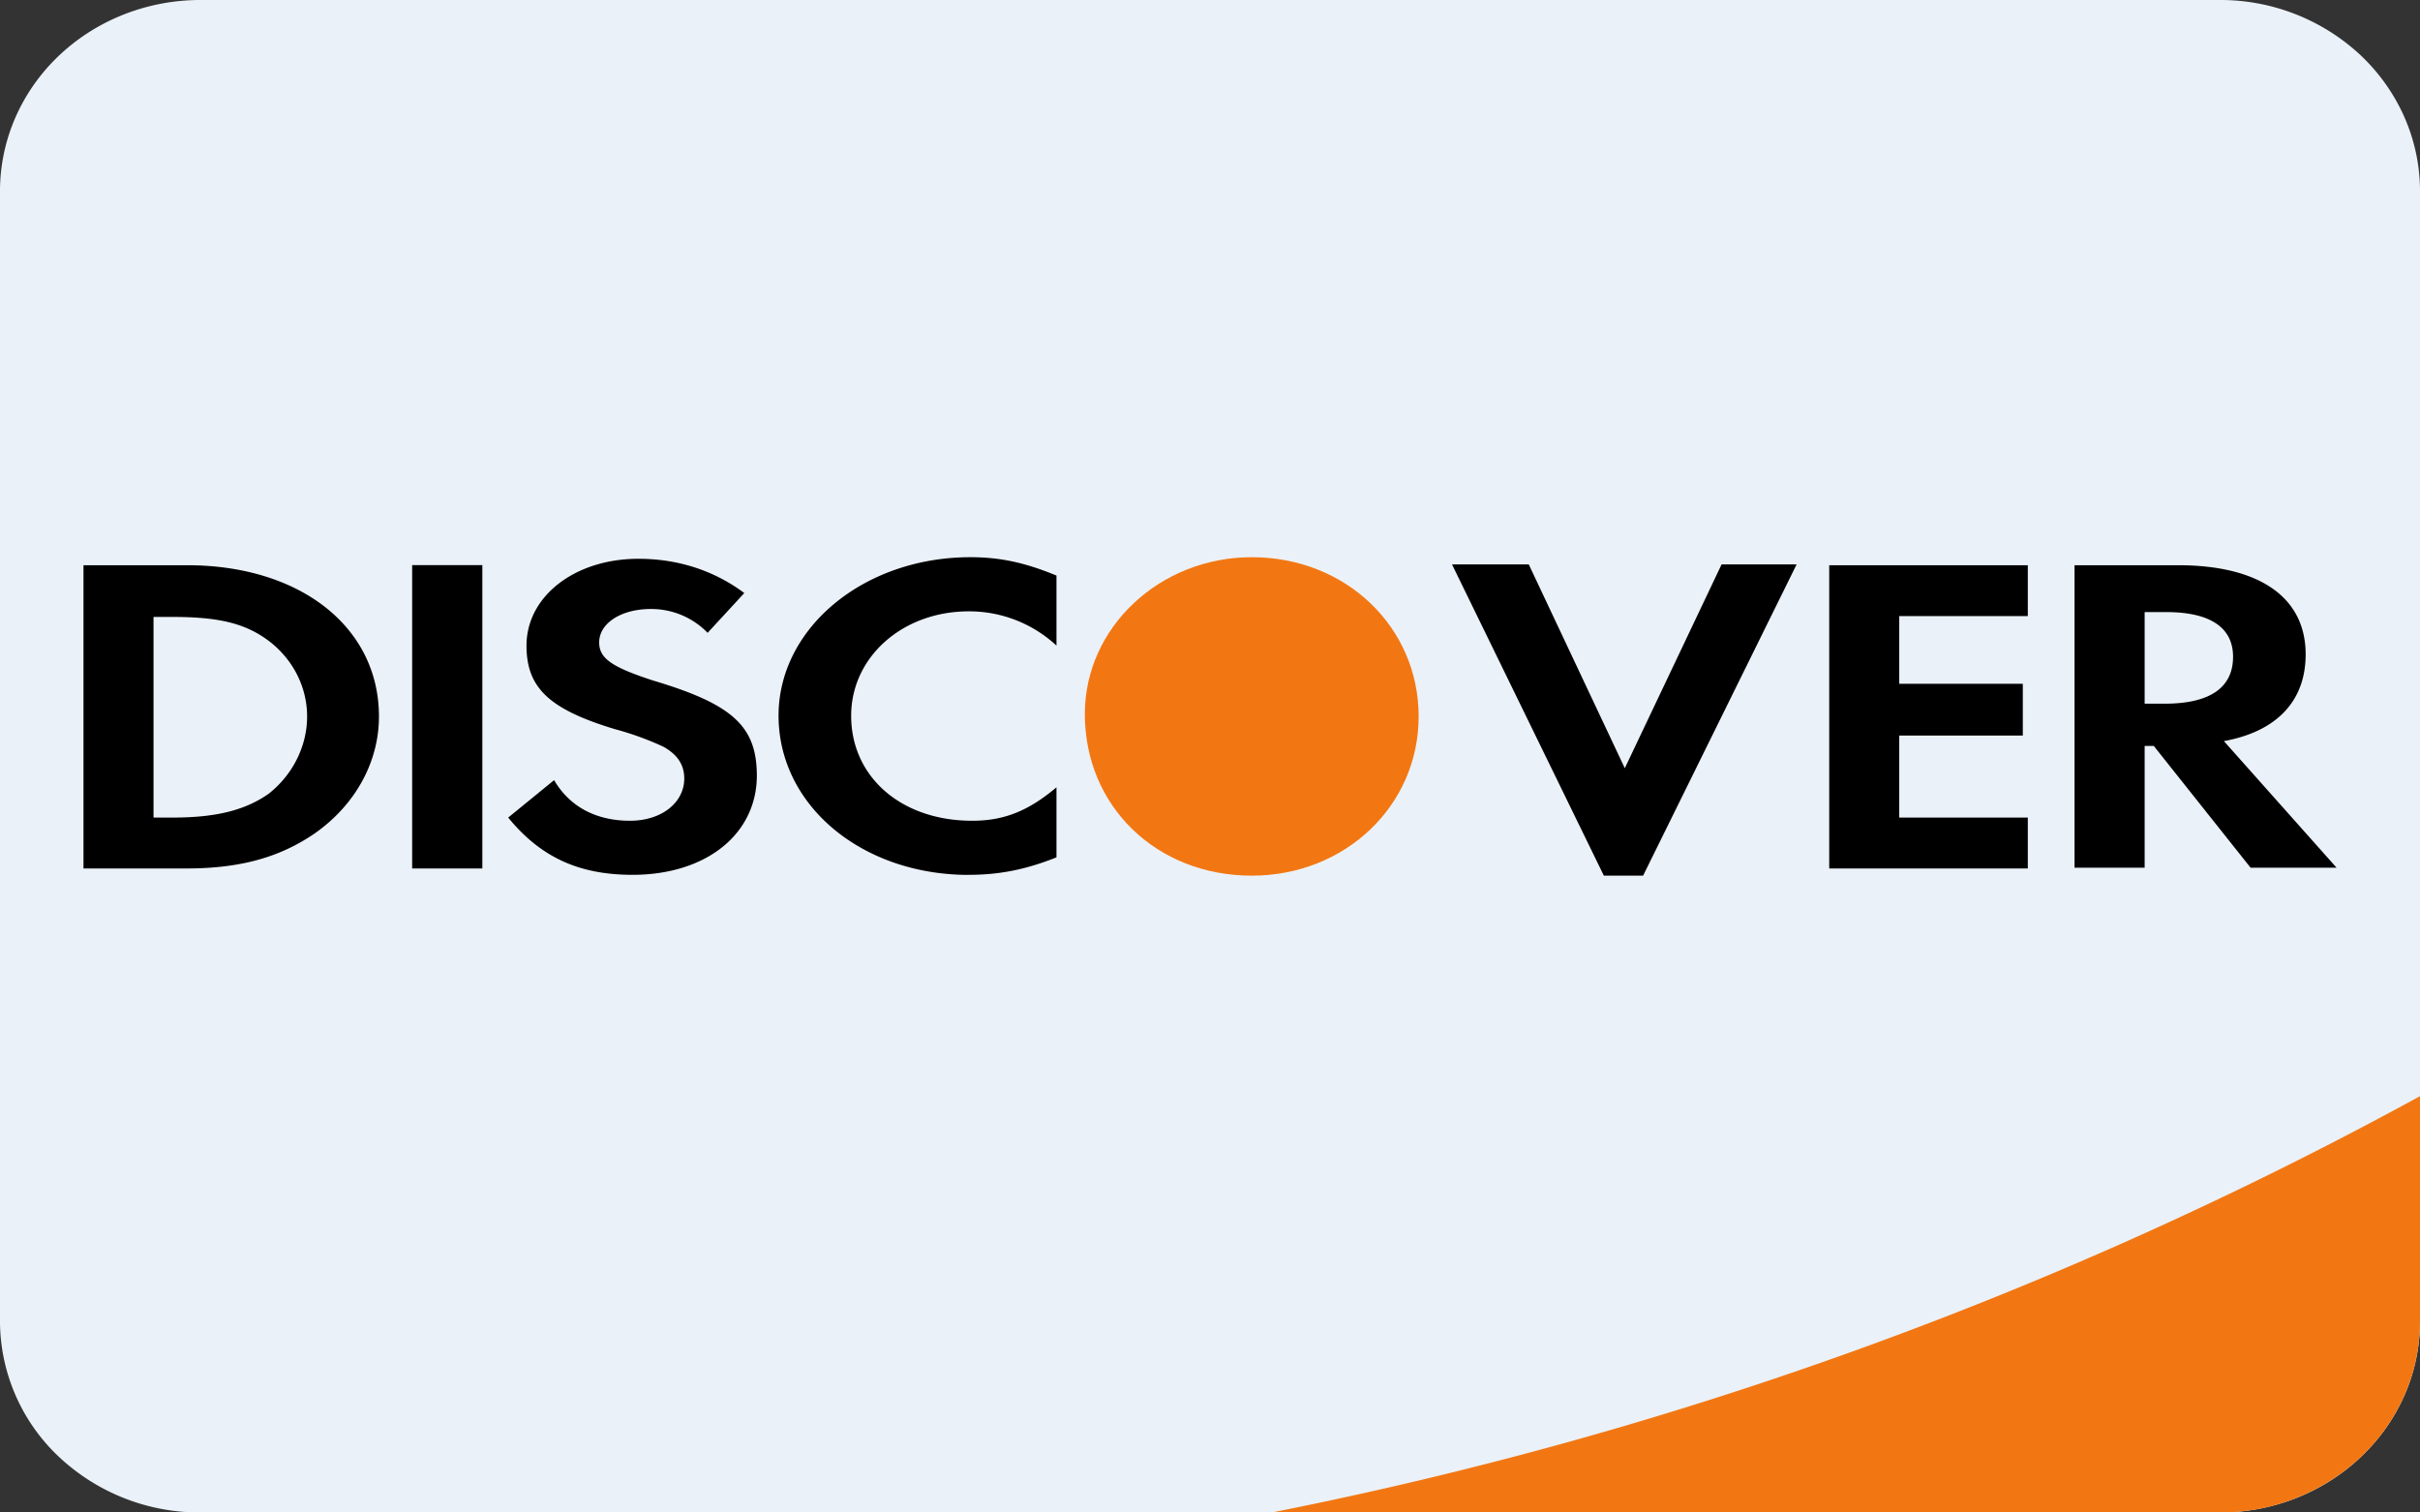 <svg xmlns="http://www.w3.org/2000/svg" width="32" height="20" viewBox="0 0 32 20">
    <rect x="0" y="0" width="32" height="20" fill="#333333" stroke="none"/>
    <g fill="none" fill-rule="evenodd">
        <path fill="#EBF1F8" d="M29.33 20H2.67a2.717 2.717 0 0 1-1.879-.725A2.47 2.47 0 0 1 0 17.495V2.505c.006-.67.29-1.31.791-1.78.501-.47 1.177-.73 1.88-.725H29.33a2.717 2.717 0 0 1 1.879.725c.5.47.785 1.11.791 1.78v15c-.018 1.391-1.212 2.507-2.67 2.495z"/>
        <path fill="#F27712" d="M16.817 20H29.33a2.717 2.717 0 0 0 1.879-.725c.5-.47.785-1.11.791-1.78v-3A53.203 53.203 0 0 1 16.817 20z"/>
        <path fill="#000" fill-rule="nonzero" d="M30.897 11.474H29.76l-1.28-1.61h-.121v1.61h-.927v-4H28.8c1.07 0 1.688.42 1.688 1.179 0 .62-.386 1.02-1.081 1.147l1.49 1.674zm-1.369-2.79c0-.39-.309-.59-.882-.59h-.287v1.211h.264c.596 0 .905-.21.905-.62zm-5.34-1.21h2.626v.673h-1.7v.895h1.634v.684h-1.634v1.085h1.7v.673h-2.626v-4.01zm-2.98 4.105L19.2 7.463h1.015l1.27 2.695 1.28-2.695h.992l-2.03 4.116h-.519zm-8.397-.01c-1.412 0-2.516-.916-2.516-2.106 0-1.158 1.126-2.095 2.538-2.095.397 0 .728.074 1.137.243v.926a1.697 1.697 0 0 0-1.159-.453c-.883 0-1.556.61-1.556 1.38 0 .81.662 1.389 1.6 1.389.42 0 .74-.127 1.115-.442v.926c-.42.168-.773.231-1.159.231zm-2.803-1.316c0 .779-.673 1.315-1.644 1.315-.706 0-1.214-.231-1.644-.757l.607-.495c.21.358.563.537 1.004.537.42 0 .717-.242.717-.558 0-.18-.088-.316-.276-.421a3.957 3.957 0 0 0-.64-.232c-.871-.263-1.17-.547-1.17-1.105 0-.653.64-1.148 1.48-1.148.529 0 1.004.158 1.4.453l-.485.526a1.038 1.038 0 0 0-.75-.315c-.397 0-.684.19-.684.442 0 .21.165.326.717.505 1.06.316 1.368.61 1.368 1.263v-.01zm-4.557-2.78h.927v4.011H5.45v-4.01zm-2.98 4.011H1.104v-4.01h1.369c1.5 0 2.538.82 2.538 2 0 .6-.31 1.168-.85 1.547-.463.316-.982.463-1.7.463h.012zm1.082-3.01c-.309-.232-.662-.316-1.269-.316H2.03v2.653h.254c.596 0 .971-.106 1.27-.316.32-.253.507-.632.507-1.021 0-.39-.188-.758-.508-1z"/>
        <path fill="#F27712" d="M16.552 7.368c-1.214 0-2.207.927-2.207 2.074 0 1.221.949 2.137 2.207 2.137 1.236 0 2.207-.926 2.207-2.105 0-1.18-.96-2.106-2.207-2.106z"/>
    </g>
</svg>
